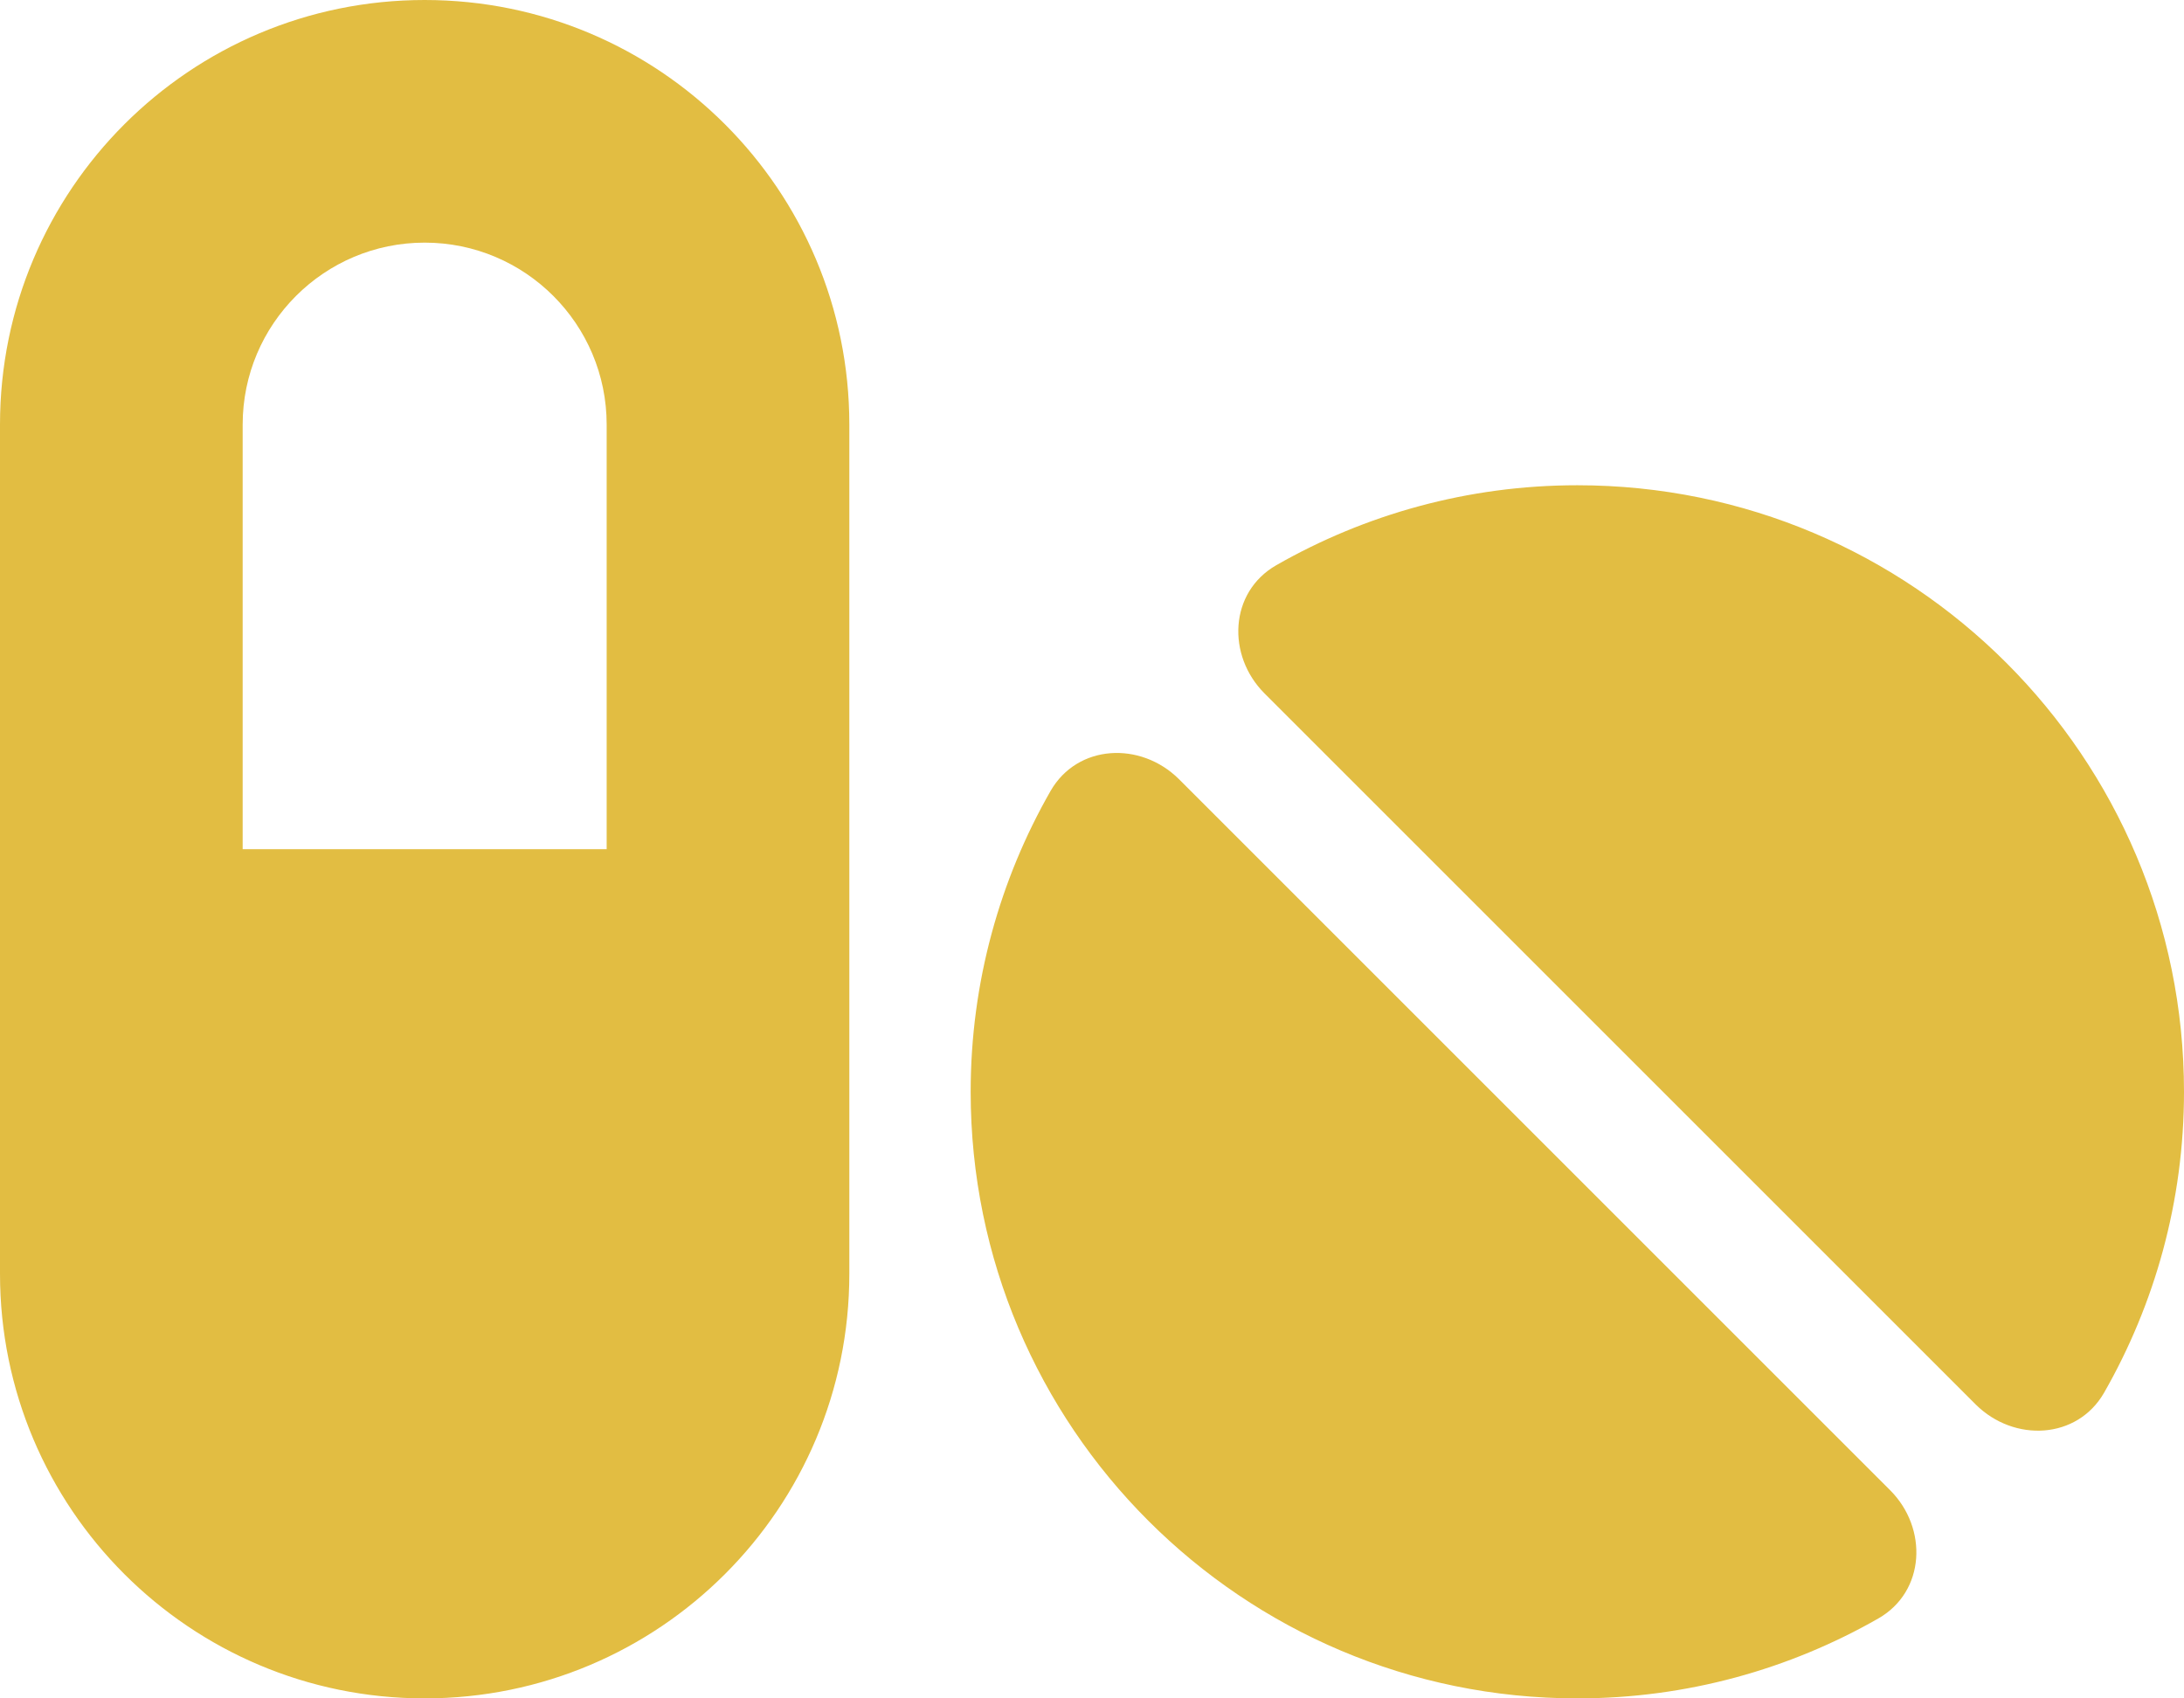 <svg width="18" height="14" viewBox="0 0 18 14" fill="none" xmlns="http://www.w3.org/2000/svg">
<path d="M3.5 2C2.672 2 2 2.672 2 3.5V7H5V3.5C5 2.672 4.328 2 3.5 2ZM0 3.5C0 1.566 1.566 0 3.5 0C5.434 0 7 1.566 7 3.5V10.5C7 12.434 5.434 14 3.5 14C1.566 14 0 12.434 0 10.5V3.5ZM17.341 11.481C17.119 11.866 16.6 11.891 16.284 11.578L10.422 5.716C10.109 5.403 10.131 4.881 10.519 4.659C11.25 4.241 12.097 4 13 4C15.762 4 18 6.237 18 9C18 9.903 17.759 10.75 17.341 11.481ZM15.481 13.341C14.75 13.759 13.903 14 13 14C10.238 14 8 11.762 8 9C8 8.097 8.241 7.25 8.659 6.519C8.881 6.134 9.4 6.109 9.716 6.422L15.578 12.284C15.891 12.597 15.869 13.119 15.481 13.341Z" fill="#E2BD42"/>
</svg>
